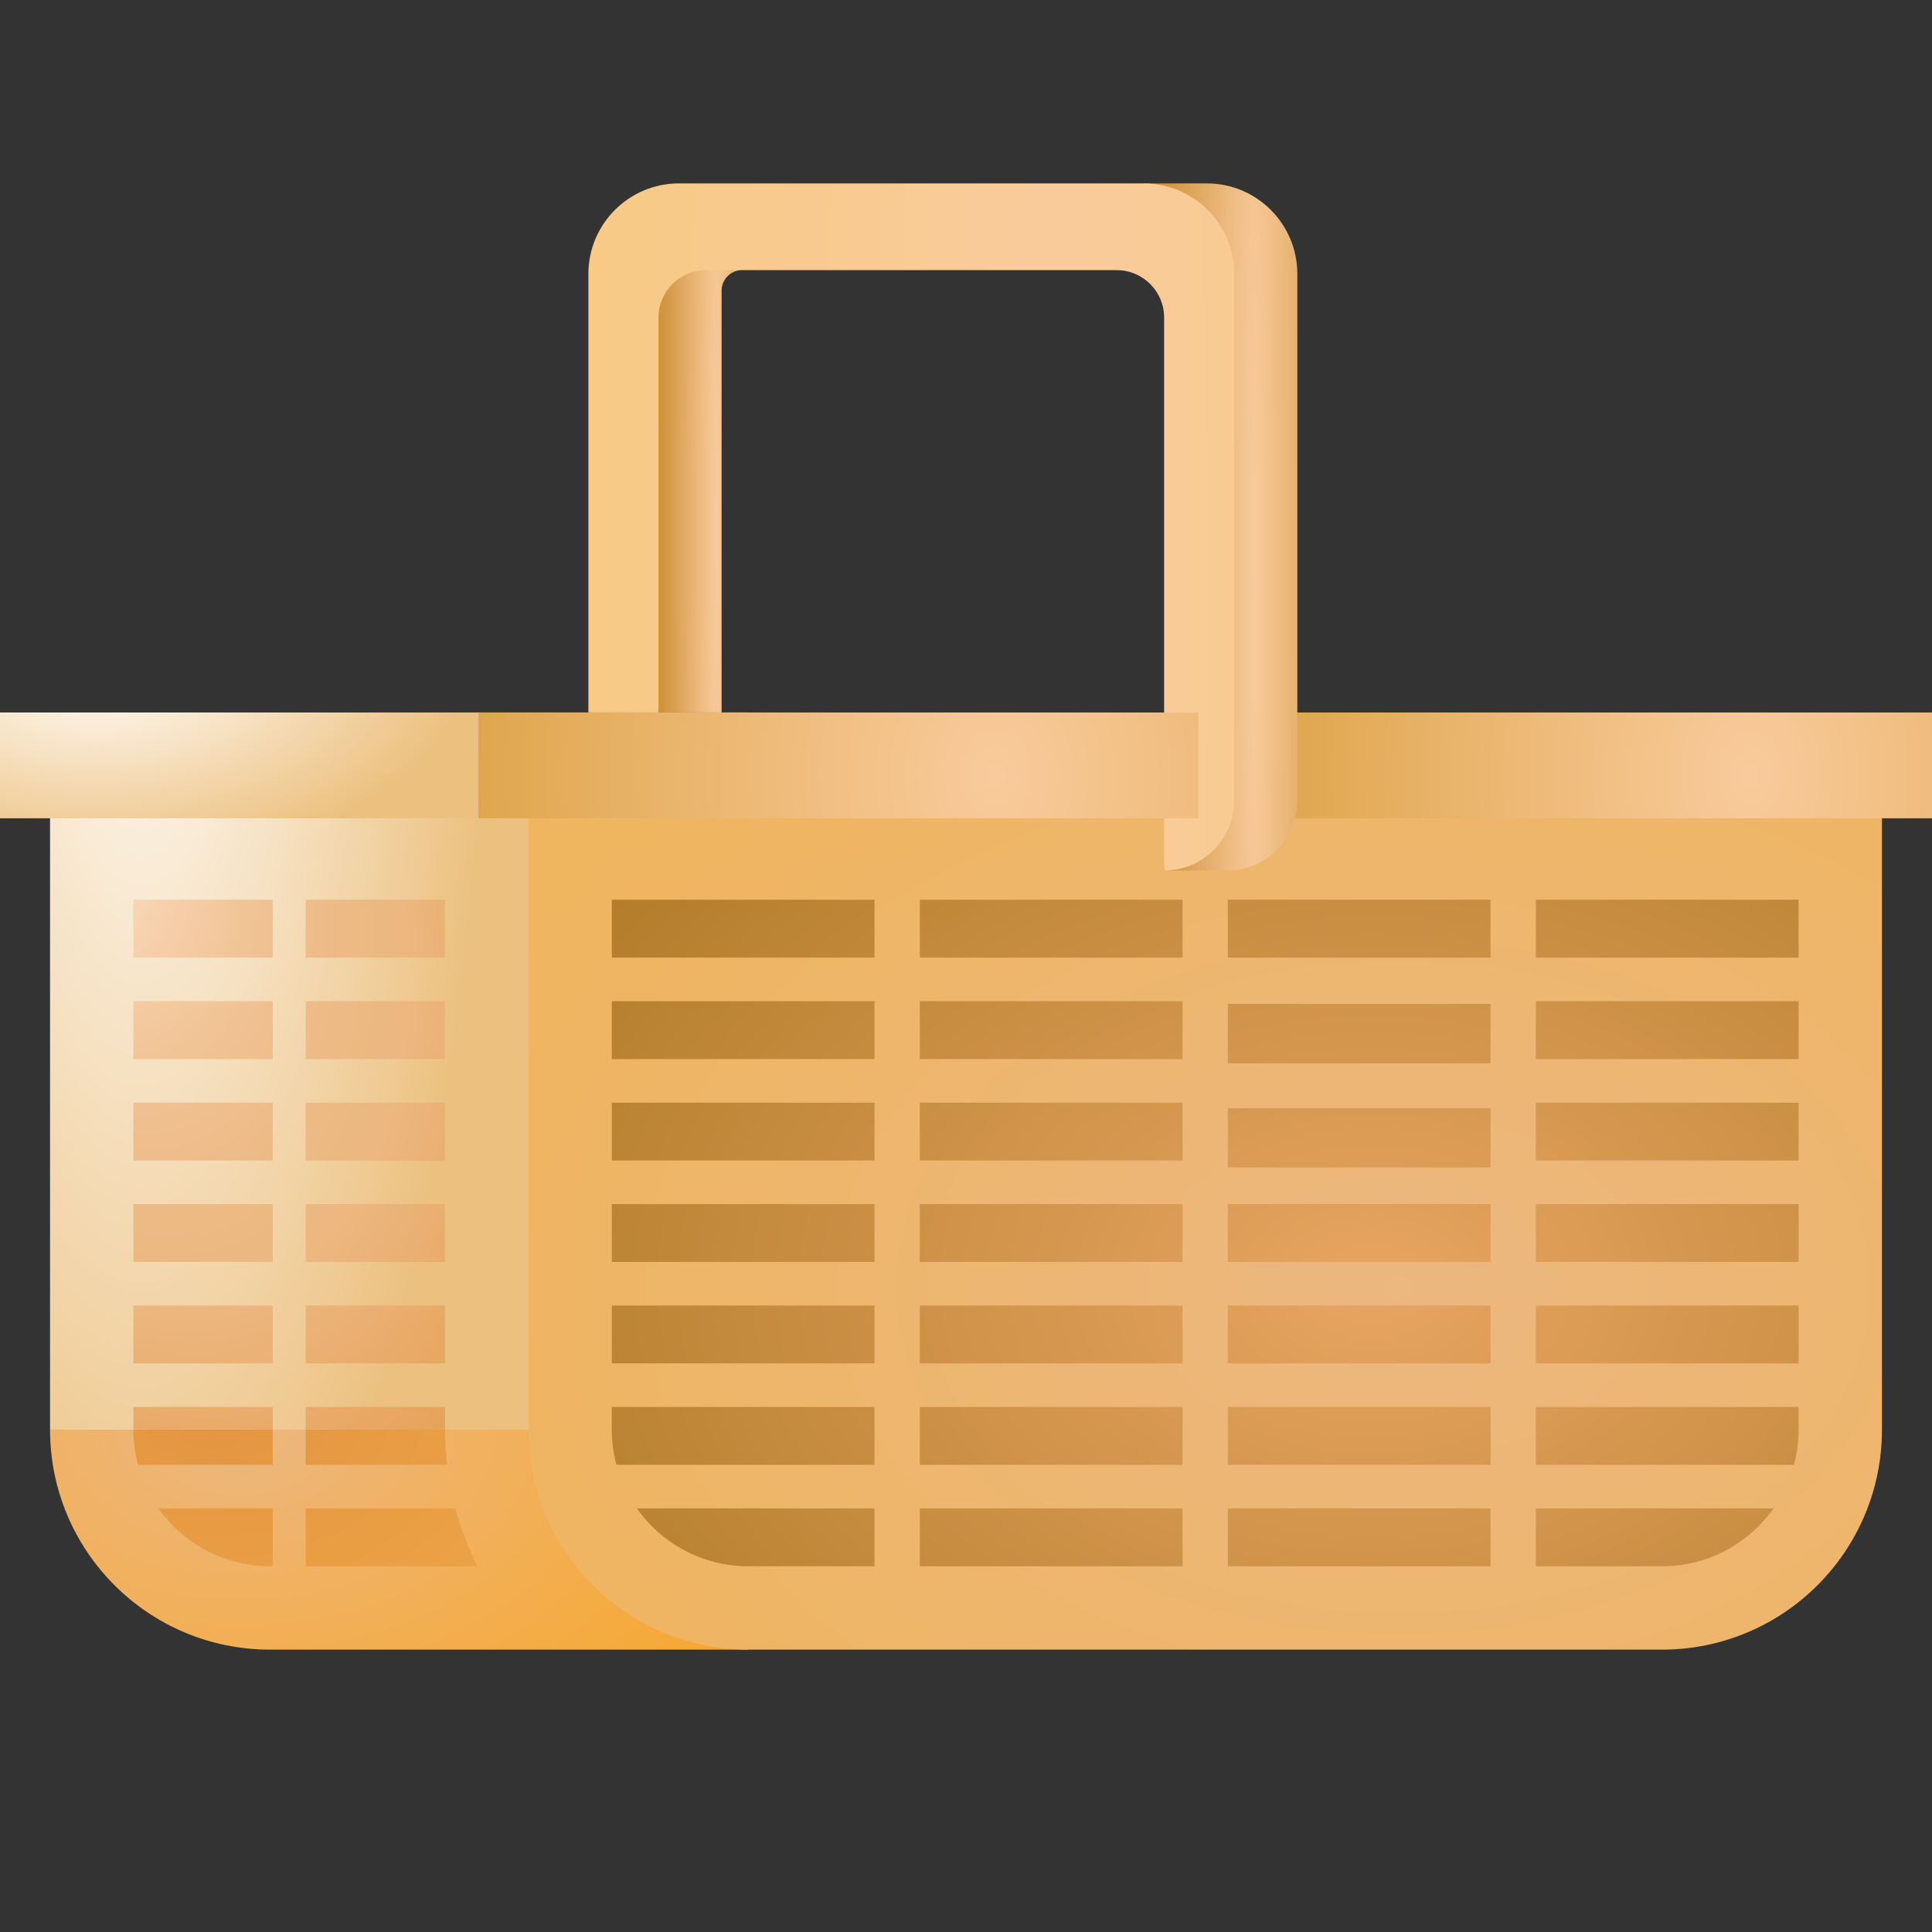 <svg width="40" height="40" viewBox="0 0 40 40" fill="none" xmlns="http://www.w3.org/2000/svg">
<rect x="0" y="0" width="40" height="40" fill="#333333" stroke="none"/>
<path d="M11.169 28.898L1.036 29.599C1.036 32.115 3.075 34.154 5.591 34.154H15.495L11.169 28.898Z" fill="url(#paint0_radial)"/>
<path d="M9.214 29.599C9.214 29.845 9.228 30.088 9.256 30.328V30.327H6.33V29.232L7.819 29.129H9.213V29.599H9.214ZM9.887 32.428H6.33V31.23H9.428C9.541 31.648 9.695 32.049 9.887 32.428ZM5.588 32.428H5.646V31.23H3.281C3.793 31.953 4.636 32.426 5.588 32.428ZM2.857 30.327H5.646V29.28L2.762 29.479V29.599C2.762 29.851 2.795 30.095 2.857 30.327Z" fill="url(#paint1_radial)"/>
<path d="M15.746 16.202L1.036 16.902V29.599H10.94L15.746 16.202Z" fill="url(#paint2_radial)"/>
<path d="M34.409 34.154H15.495C12.979 34.154 10.94 32.115 10.94 29.599V16.383L38.964 16.902V29.599C38.964 32.115 36.925 34.154 34.409 34.154Z" fill="url(#paint3_radial)"/>
<path d="M15.495 14.751H0V16.942H10.94L15.495 14.751Z" fill="url(#paint4_radial)"/>
<path d="M26.619 14.751H40V16.942H26.619V14.751Z" fill="url(#paint5_radial)"/>
<path d="M23.678 3.797H24.985C26.02 3.797 26.86 4.636 26.86 5.672V16.573C26.86 17.374 26.21 18.024 25.408 18.024H24.102L24.586 6.06L23.678 3.797Z" fill="url(#paint6_radial)"/>
<path d="M15.364 5.593C15.13 5.593 14.94 5.783 14.94 6.017V14.751H13.634L13.474 5.464L15.364 5.593Z" fill="url(#paint7_radial)"/>
<path d="M14.057 3.797H23.678C24.714 3.797 25.553 4.636 25.553 5.672V16.573C25.553 17.374 24.903 18.024 24.102 18.024V6.575C24.102 6.033 23.662 5.593 23.12 5.593H14.615C14.073 5.593 13.634 6.033 13.634 6.575V14.751H12.182V5.672C12.182 4.636 13.022 3.797 14.057 3.797Z" fill="url(#paint8_radial)"/>
<path d="M18.106 32.428H15.495C14.542 32.428 13.698 31.954 13.185 31.23H18.106V32.428ZM18.106 30.327H12.762C12.7 30.095 12.666 29.851 12.666 29.599V29.13H18.106V30.327H18.106ZM18.106 28.227H12.667V27.029H18.106V28.227ZM18.106 26.127H12.667V24.929H18.106V26.127ZM18.106 24.027H12.667V22.829H18.106V24.027ZM18.106 21.927H12.667V20.729H18.106V21.927ZM18.106 19.826H12.667V18.628H18.106V19.826ZM24.483 32.428H19.044V31.23H24.483V32.428ZM24.483 30.327H19.044V29.13H24.483V30.327ZM24.483 28.227H19.044V27.029H24.483V28.227ZM24.483 26.127H19.044V24.929H24.483V26.127ZM24.483 24.027H19.044V22.829H24.483V24.027ZM24.483 21.927H19.044V20.729H24.483V21.927ZM24.483 19.826H19.044V18.628H24.483V19.826ZM30.86 32.428H25.421V31.23H30.86V32.428ZM30.86 30.327H25.421V29.13H30.86V30.327ZM30.86 28.227H25.421V27.029H30.86V28.227ZM30.86 26.127H25.421V24.929H30.86V26.127ZM30.86 24.173H25.421V22.943H30.86V24.173ZM30.86 22.016H25.421V20.786H30.86V22.016ZM30.86 19.826H25.421V18.628H30.86V19.826ZM34.409 32.428H31.798V31.23H36.719C36.206 31.954 35.362 32.428 34.409 32.428ZM37.238 29.599C37.238 29.851 37.205 30.095 37.142 30.327H31.798V29.13H37.238V29.599H37.238ZM37.238 28.227H31.798V27.029H37.238V28.227ZM37.238 26.127H31.798V24.929H37.238V26.127ZM37.238 24.027H31.798V22.829H37.238V24.027ZM37.238 21.927H31.798V20.729H37.238V21.927ZM37.238 19.826H31.798V18.628H37.238V19.826Z" fill="url(#paint9_radial)"/>
<path d="M9.214 29.129V29.599H6.33V29.129H9.214ZM2.762 26.127H5.646V24.929H2.762V26.127ZM2.762 28.227H5.646V27.029H2.762V28.227ZM2.762 29.129V29.599H5.646V29.129H2.762ZM6.33 19.826H9.213V18.628H6.33V19.826ZM6.33 26.127H9.213V24.929H6.33V26.127ZM6.33 24.027H9.213V22.829H6.33V24.027ZM6.33 21.927H9.213V20.729H6.33V21.927ZM6.33 28.227H9.213V27.029H6.33V28.227ZM2.762 24.027H5.646V22.829H2.762V24.027ZM2.762 21.927H5.646V20.729H2.762V21.927ZM2.762 19.826H5.646V18.628H2.762V19.826Z" fill="url(#paint10_radial)"/>
<path d="M9.904 14.751H24.81V16.942H9.904V14.751Z" fill="url(#paint11_radial)"/>
<defs>
<radialGradient id="paint0_radial" cx="0" cy="0" r="1" gradientUnits="userSpaceOnUse" gradientTransform="translate(4.941 29.615) scale(12.259 8.091)">
<stop stop-color="#ECB780"/>
<stop offset="1" stop-color="#F7A831"/>
</radialGradient>
<radialGradient id="paint1_radial" cx="0" cy="0" r="1" gradientUnits="userSpaceOnUse" gradientTransform="translate(4.417 29.438) scale(14.333 9.46)">
<stop stop-color="#E49542"/>
<stop offset="1" stop-color="#F3AF48"/>
</radialGradient>
<radialGradient id="paint2_radial" cx="0" cy="0" r="1" gradientUnits="userSpaceOnUse" gradientTransform="translate(2.927 9.453) scale(7.276 26.111)">
<stop offset="0.013" stop-color="white"/>
<stop offset="1" stop-color="#ECC180"/>
</radialGradient>
<radialGradient id="paint3_radial" cx="0" cy="0" r="1" gradientUnits="userSpaceOnUse" gradientTransform="translate(28.921 26.632) rotate(180) scale(23.12 16.023)">
<stop stop-color="#ECB780"/>
<stop offset="0.892" stop-color="#EFB55F"/>
</radialGradient>
<radialGradient id="paint4_radial" cx="0" cy="0" r="1" gradientUnits="userSpaceOnUse" gradientTransform="translate(1.992 13.648) scale(7.664 4.269)">
<stop offset="0.013" stop-color="white"/>
<stop offset="1" stop-color="#ECC180"/>
</radialGradient>
<radialGradient id="paint5_radial" cx="0" cy="0" r="1" gradientUnits="userSpaceOnUse" gradientTransform="translate(36.252 16.04) rotate(180) scale(9.754 13.385)">
<stop stop-color="#F9CB9C"/>
<stop offset="1" stop-color="#E0A64E"/>
</radialGradient>
<radialGradient id="paint6_radial" cx="0" cy="0" r="1" gradientUnits="userSpaceOnUse" gradientTransform="translate(25.969 12.168) rotate(180) scale(2.319 86.95)">
<stop stop-color="#F9CB9C"/>
<stop offset="1" stop-color="#C88829"/>
</radialGradient>
<radialGradient id="paint7_radial" cx="0" cy="0" r="1" gradientUnits="userSpaceOnUse" gradientTransform="translate(14.835 10.928) rotate(180) scale(1.377 56.76)">
<stop stop-color="#F9CB9C"/>
<stop offset="1" stop-color="#C88829"/>
</radialGradient>
<radialGradient id="paint8_radial" cx="0" cy="0" r="1" gradientUnits="userSpaceOnUse" gradientTransform="translate(21.808 12.168) rotate(180) scale(9.747 86.95)">
<stop stop-color="#F9CB9C"/>
<stop offset="0.969" stop-color="#F8CA86"/>
</radialGradient>
<radialGradient id="paint9_radial" cx="0" cy="0" r="1" gradientUnits="userSpaceOnUse" gradientTransform="translate(28.432 26.583) rotate(180) scale(19.472 13.494)">
<stop stop-color="#E7A561"/>
<stop offset="1" stop-color="#B37D2C"/>
</radialGradient>
<radialGradient id="paint10_radial" cx="0" cy="0" r="1" gradientUnits="userSpaceOnUse" gradientTransform="translate(1.187 16.422) rotate(68.901) scale(19.51 11.42)">
<stop offset="0.013" stop-color="#FFEAD8"/>
<stop offset="0.074" stop-color="#FBE0C7"/>
<stop offset="0.206" stop-color="#F5CEA8"/>
<stop offset="0.336" stop-color="#F0C192"/>
<stop offset="0.459" stop-color="#EDBA85"/>
<stop offset="0.569" stop-color="#ECB780"/>
<stop offset="0.852" stop-color="#E69F54"/>
<stop offset="1" stop-color="#E49542"/>
</radialGradient>
<radialGradient id="paint11_radial" cx="0" cy="0" r="1" gradientUnits="userSpaceOnUse" gradientTransform="translate(20.635 16.04) rotate(180) scale(10.865 13.385)">
<stop stop-color="#F9CB9C"/>
<stop offset="1" stop-color="#E0A64E"/>
</radialGradient>
</defs>
</svg>

